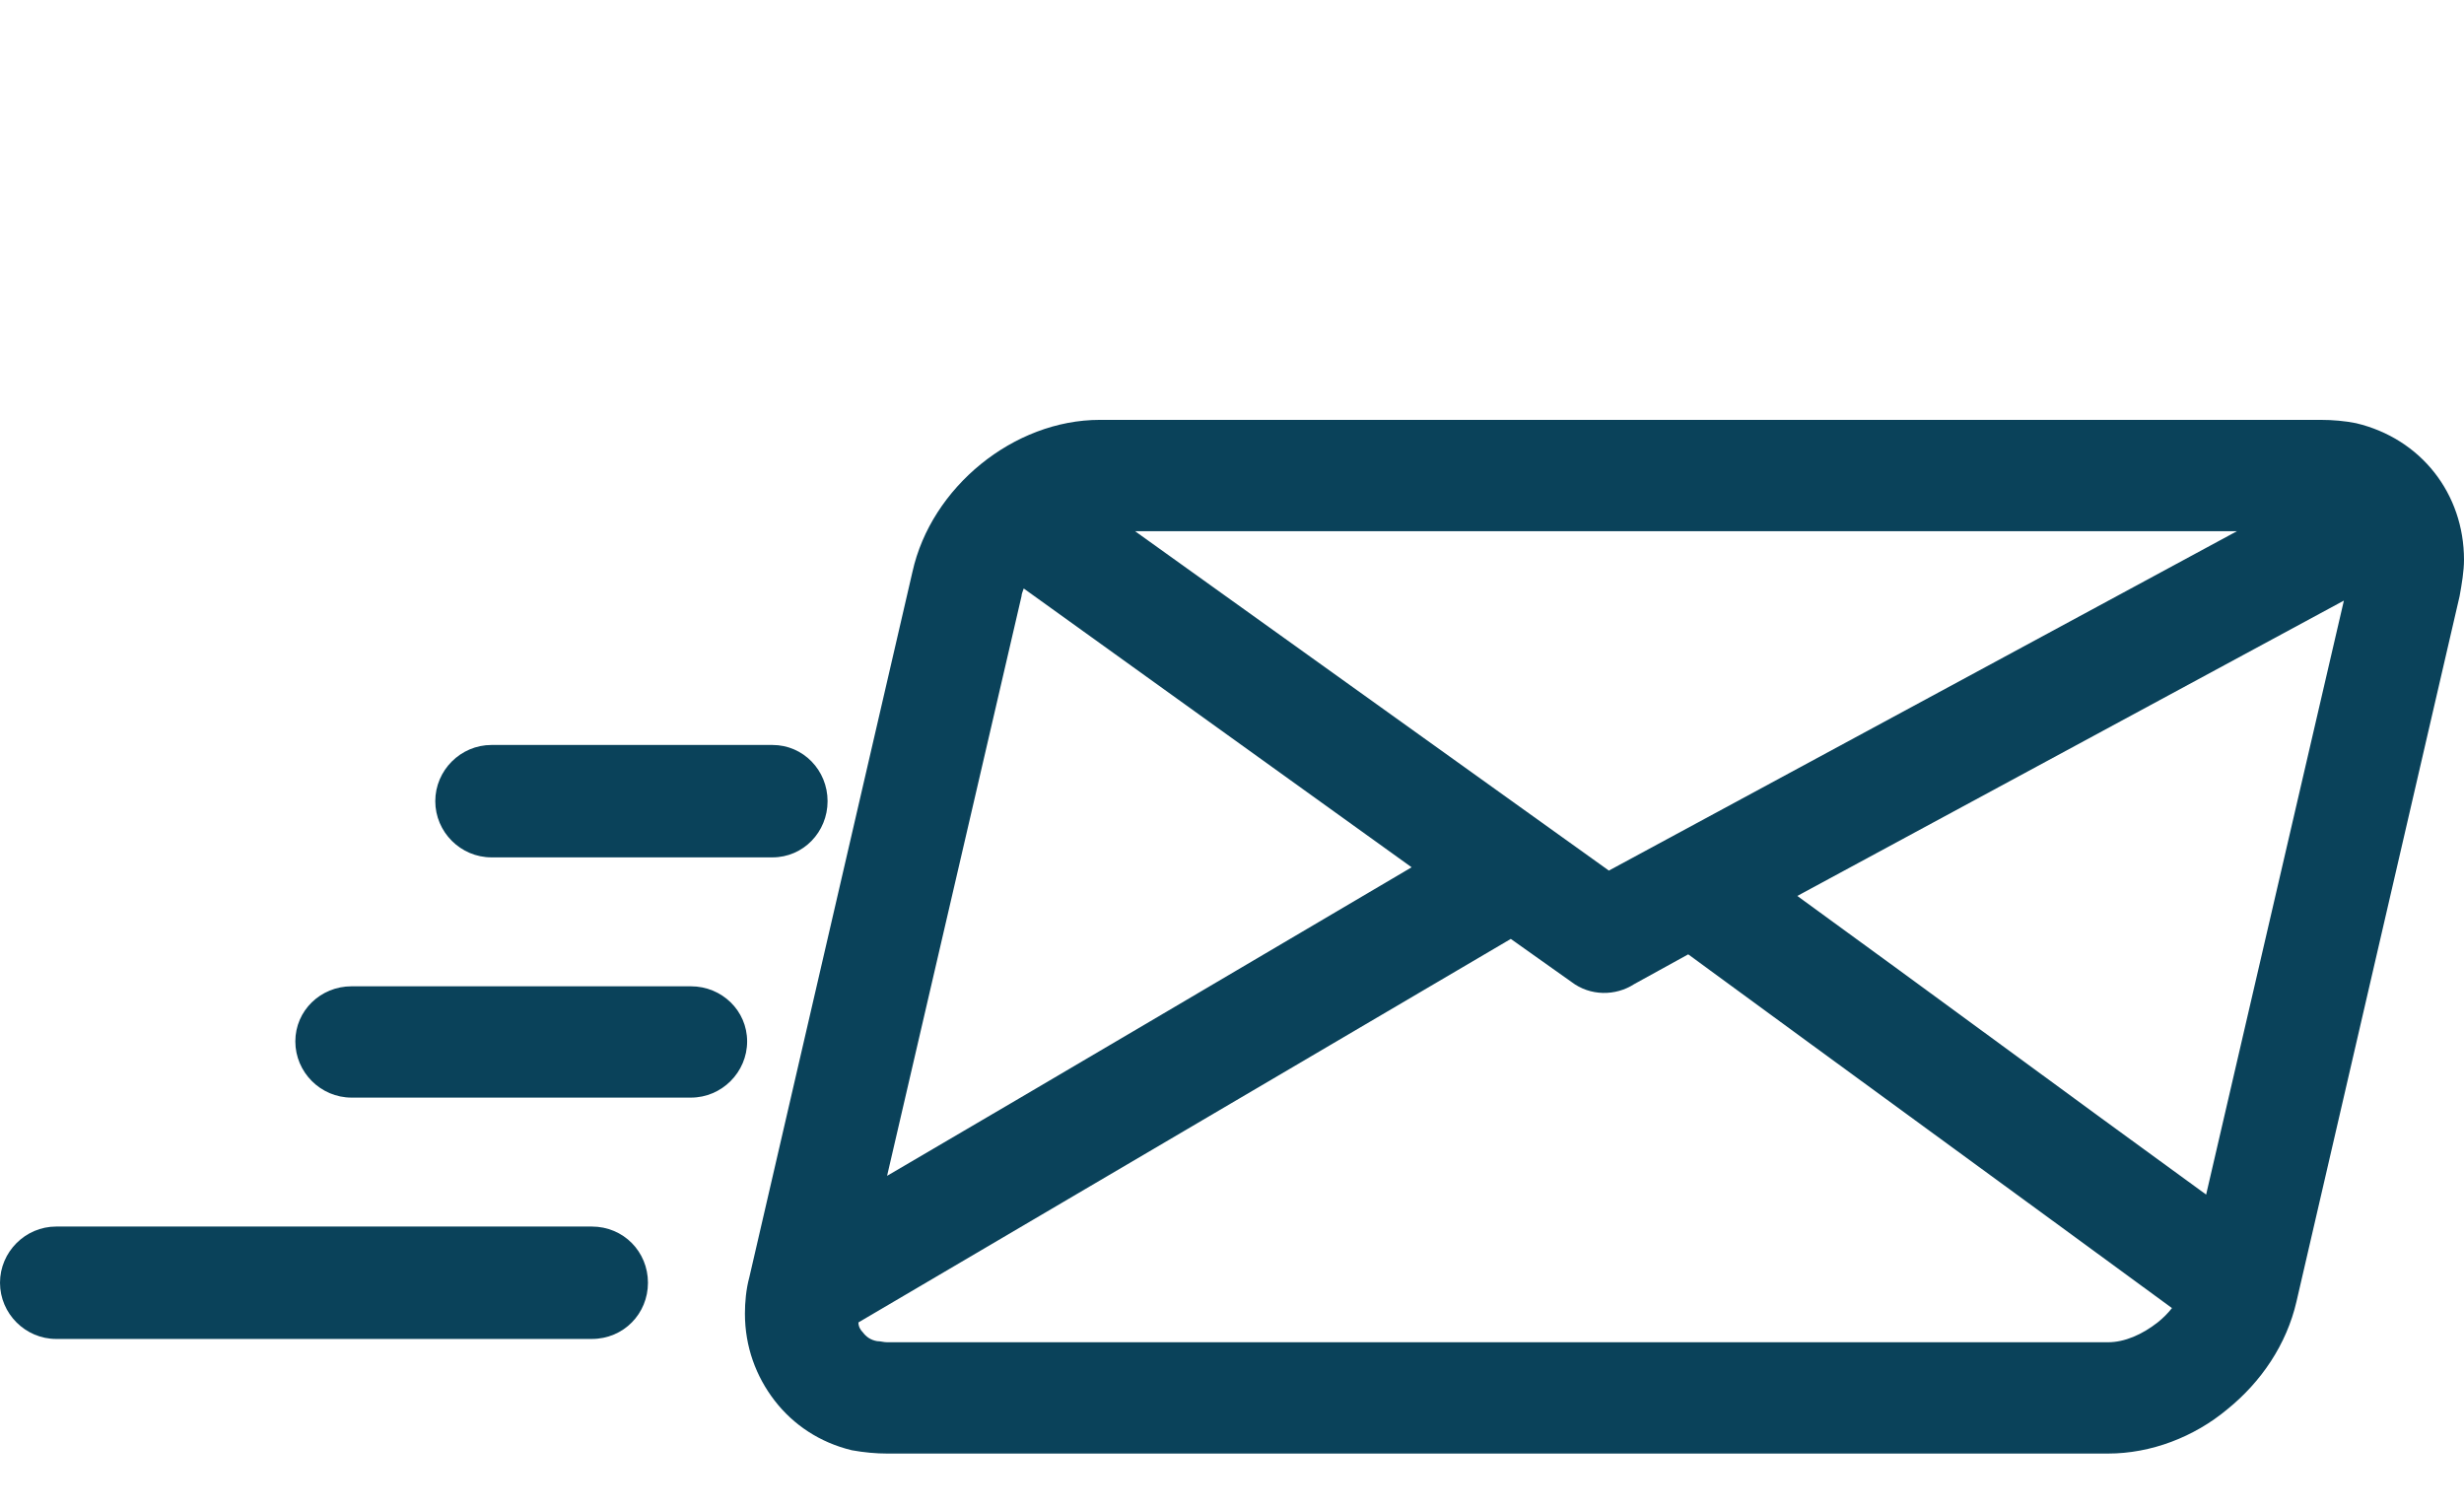 <?xml version="1.0" encoding="UTF-8" standalone="no"?>
<svg
   xmlns:dc="http://purl.org/dc/elements/1.1/"
   xmlns:cc="http://creativecommons.org/ns#"
   xmlns:rdf="http://www.w3.org/1999/02/22-rdf-syntax-ns#"
   xmlns:svg="http://www.w3.org/2000/svg"
   xmlns="http://www.w3.org/2000/svg"
   xmlns:sodipodi="http://sodipodi.sourceforge.net/DTD/sodipodi-0.dtd"
   xmlns:inkscape="http://www.inkscape.org/namespaces/inkscape"
   height="53.929"
   width="88.031"
   xml:space="preserve"
   version="1.1"
   style="clip-rule:evenodd;fill:#000000;fill-rule:evenodd;image-rendering:optimizeQuality;shape-rendering:geometricPrecision;text-rendering:geometricPrecision"
   viewBox="0 0 2236 1369.8"
   x="0px"
   y="0px"
   id="svg16"
   sodipodi:docname="envoye.svg"
   inkscape:version="0.92.4 (5da689c313, 2019-01-14)"><sodipodi:namedview
     pagecolor="#ffffff"
     bordercolor="#666666"
     borderopacity="1"
     objecttolerance="10"
     gridtolerance="10"
     guidetolerance="10"
     inkscape:pageopacity="0"
     inkscape:pageshadow="2"
     inkscape:window-width="1920"
     inkscape:window-height="1016"
     id="namedview18"
     showgrid="false"
     showguides="true"
     inkscape:guide-bbox="true"
     inkscape:zoom="2.36"
     inkscape:cx="44.015748"
     inkscape:cy="32.464566"
     inkscape:window-x="0"
     inkscape:window-y="27"
     inkscape:window-maximized="1"
     inkscape:current-layer="svg16"
     fit-margin-top="15"
     fit-margin-left="0"
     fit-margin-right="0"
     fit-margin-bottom="2"><sodipodi:guide
       position="-1917.085,-47.18"
       orientation="0,1"
       id="guide827"
       inkscape:locked="false" /></sodipodi:namedview><defs
     id="defs4"><style
       type="text/css"
       id="style2">
   
    .fil0 {fill:#000000;fill-rule:nonzero}
   
  </style></defs><g
     id="g14"
     style="fill:#0a425a;fill-opacity:1"
     transform="translate(-152,-420)"><path
       class="fil0"
       d="m 1150,801 h 1108 c 11,0 22,1 32,3 59,14 98,64 98,124 0,10 -2,22 -4,33 l -148,640 c -9,39 -32,73 -63,98 -30,25 -69,40 -108,40 H 957 c -10,0 -21,-1 -32,-3 -29,-7 -53,-23 -70,-45 -17,-22 -27,-49 -27,-79 0,-10 1,-22 4,-33 L 980,939 c 17,-77 92,-138 170,-138 z m 534,485 -49,27 c -17,11 -40,11 -57,-2 l -55,-39 c -197,116 -395,232 -592,348 0,4 2,7 4,9 3,4 7,7 13,8 3,0 6,1 9,1 h 1108 c 15,0 31,-7 45,-18 5,-4 9,-8 13,-13 -146,-107 -293,-214 -439,-321 z m 99,-53 c 124,90 247,181 371,271 l 125,-539 z m -826,254 c 159,-93 318,-187 476,-280 L 1081,954 c -1,3 -2,5 -2,7 z m 225,-585 430,308 570,-308 z"
       id="path6"
       style="fill:#0a425a;fill-opacity:1;fill-rule:nonzero"
       inkscape:connector-curvature="0" /><path
       class="fil0"
       d="m 203,1635 c -28,0 -51,-23 -51,-51 0,-28 23,-51 51,-51 h 486 c 29,0 51,23 51,51 0,28 -22,51 -51,51 z"
       id="path8"
       style="fill:#0a425a;fill-opacity:1;fill-rule:nonzero"
       inkscape:connector-curvature="0" /><path
       class="fil0"
       d="m 471,1416 c -28,0 -51,-23 -51,-51 0,-28 23,-50 51,-50 h 308 c 28,0 51,22 51,50 0,28 -23,51 -51,51 z"
       id="path10"
       style="fill:#0a425a;fill-opacity:1;fill-rule:nonzero"
       inkscape:connector-curvature="0" /><path
       class="fil0"
       d="m 598,1198 c -28,0 -51,-23 -51,-51 0,-28 23,-51 51,-51 h 255 c 28,0 50,23 50,51 0,28 -22,51 -50,51 z"
       id="path12"
       style="fill:#0a425a;fill-opacity:1;fill-rule:nonzero"
       inkscape:connector-curvature="0" /></g></svg>
